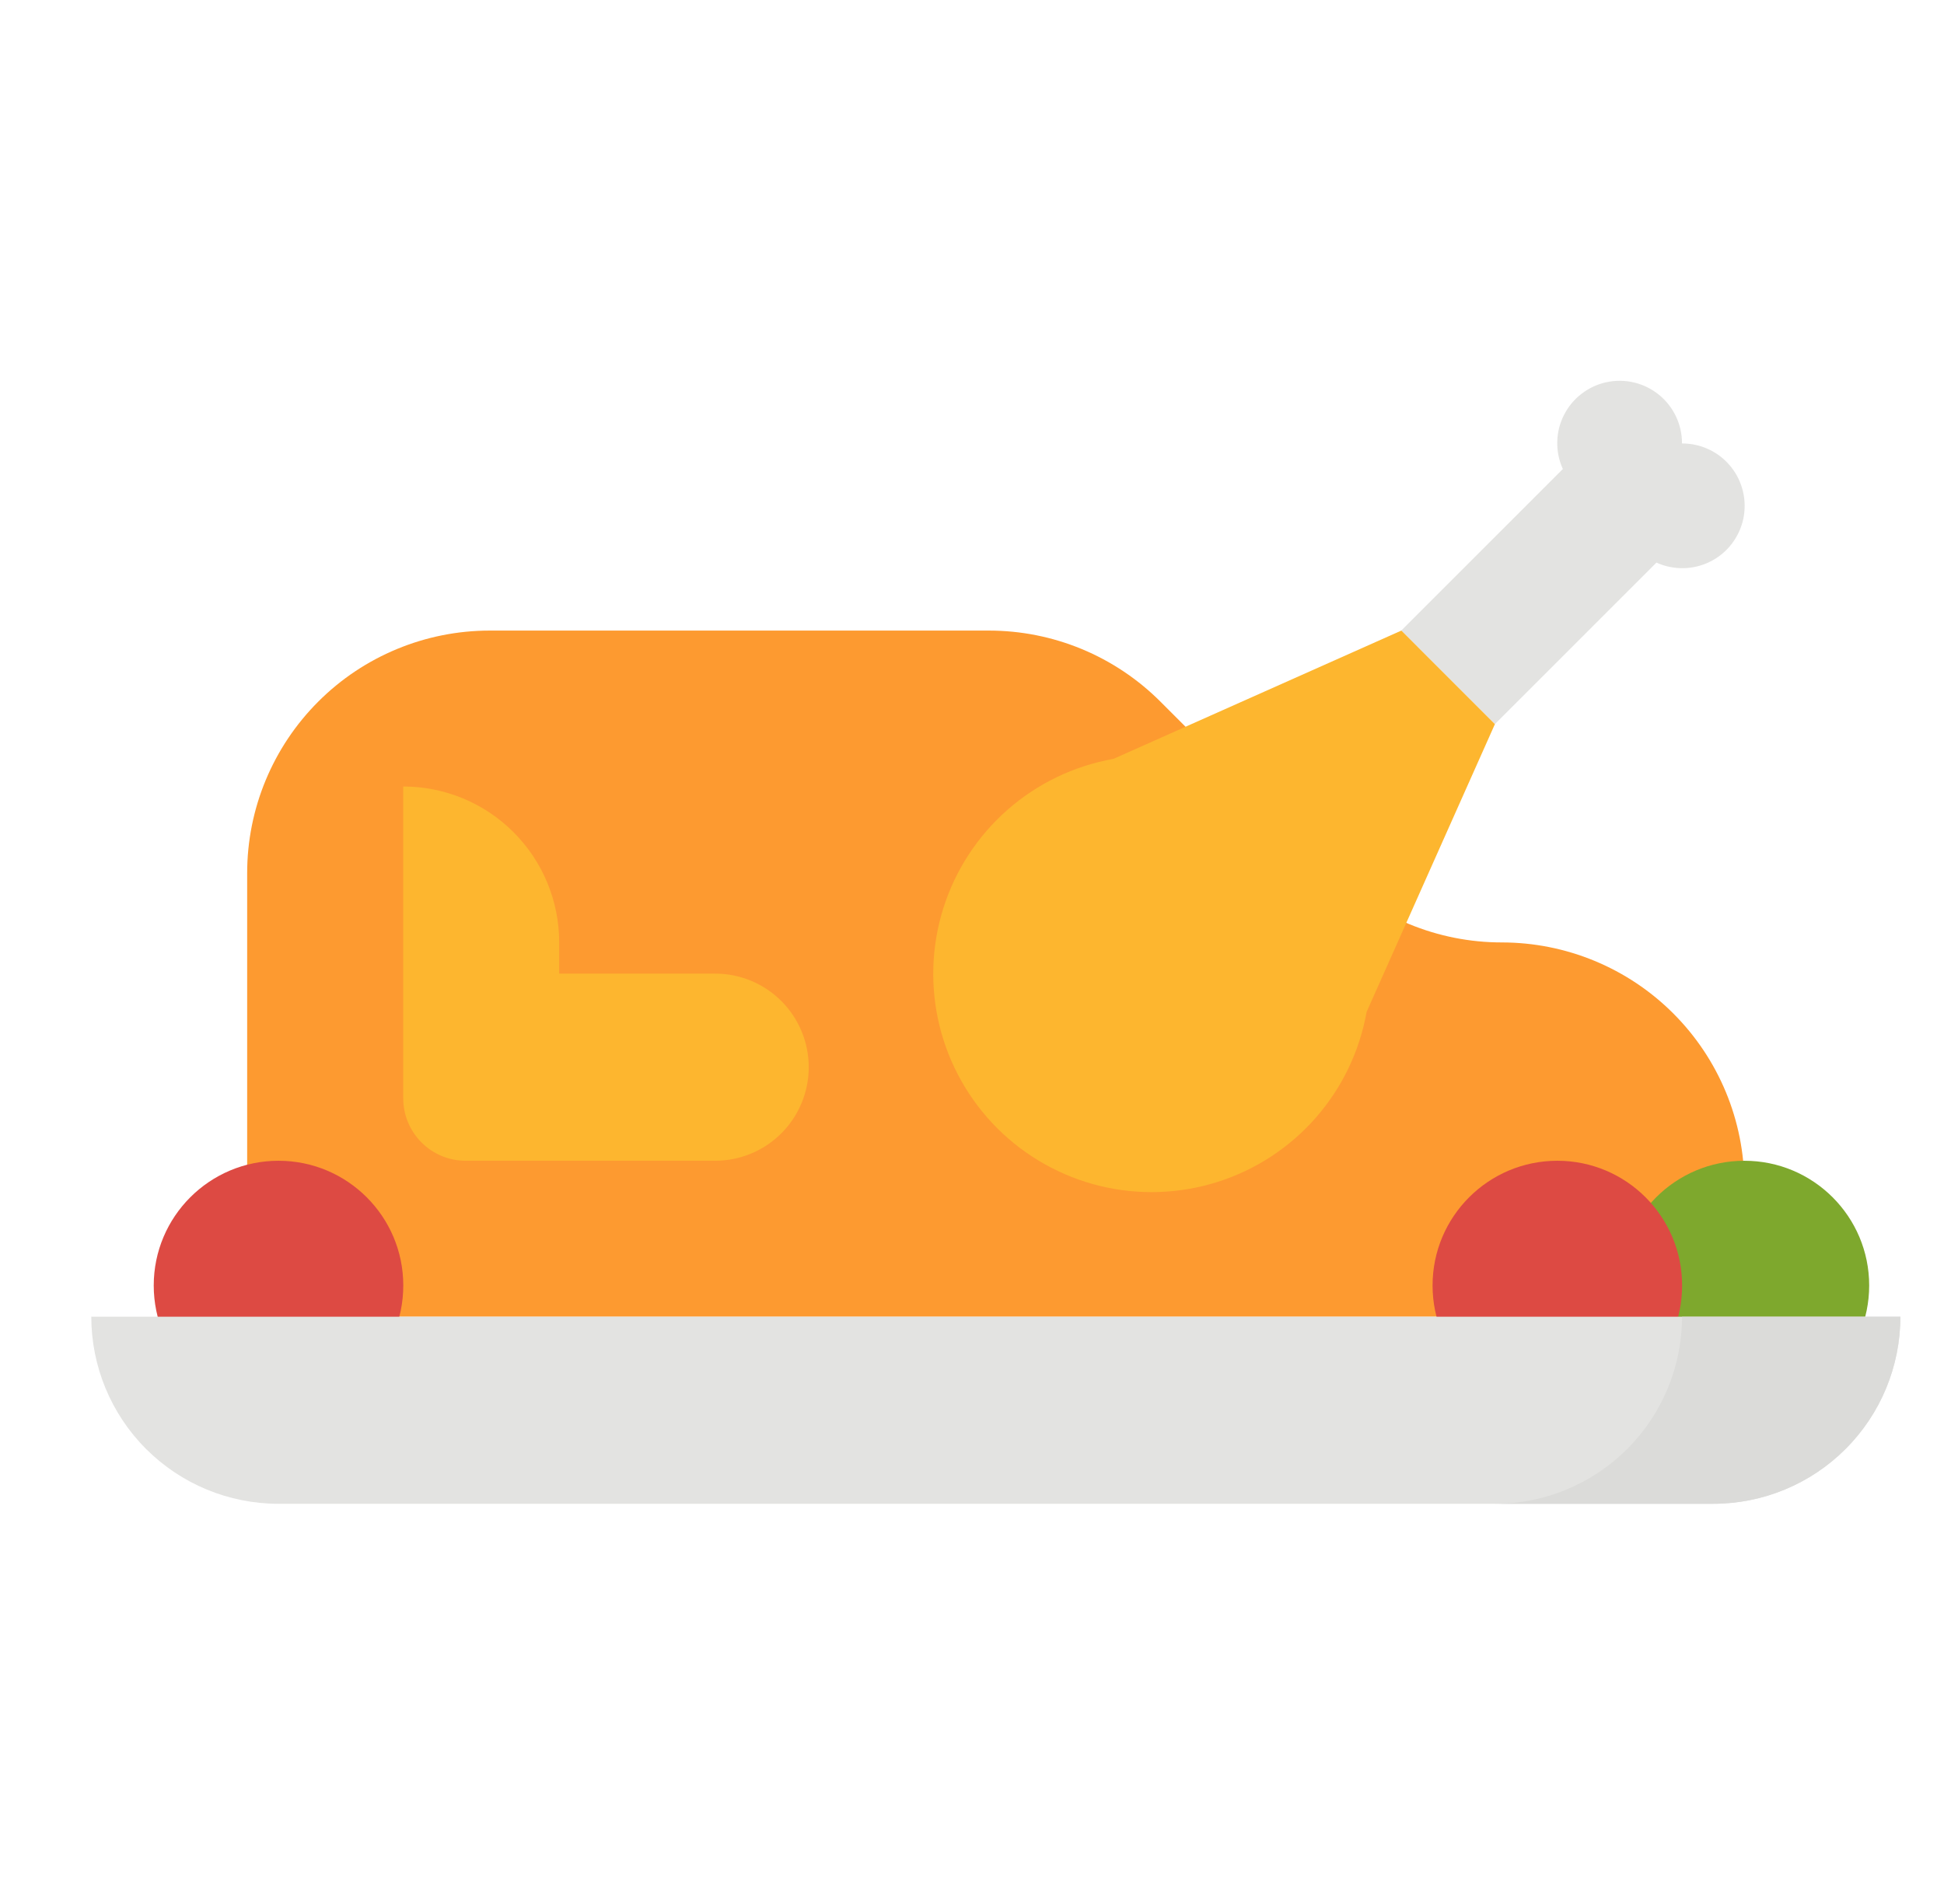 
<svg width="49" height="48" viewBox="0 0 49 48" fill="none" xmlns="http://www.w3.org/2000/svg">
<path d="M43.968 33.194H6.23V22.012C6.23 20.39 6.875 18.835 8.022 17.688C9.168 16.541 10.724 15.897 12.346 15.897H24.925C25.728 15.897 26.523 16.055 27.265 16.362C28.007 16.67 28.681 17.12 29.249 17.688L33.529 21.968C34.097 22.536 34.771 22.986 35.513 23.294C36.255 23.601 37.05 23.759 37.853 23.759V23.759C39.475 23.759 41.031 24.403 42.177 25.55C43.324 26.697 43.968 28.252 43.968 29.874V33.194Z" fill="#FD9A30"/>
<path d="M42.396 11.18C42.397 10.945 42.346 10.712 42.245 10.5C42.144 10.287 41.997 10.1 41.815 9.952C41.632 9.804 41.419 9.698 41.19 9.643C40.962 9.589 40.724 9.586 40.494 9.635C40.264 9.684 40.048 9.785 39.862 9.929C39.676 10.072 39.525 10.256 39.419 10.466C39.313 10.676 39.256 10.907 39.252 11.142C39.247 11.377 39.295 11.611 39.393 11.824L35.32 15.897L37.679 18.256L41.752 14.183C41.965 14.28 42.199 14.329 42.434 14.324C42.669 14.32 42.9 14.262 43.11 14.157C43.32 14.051 43.504 13.9 43.647 13.714C43.791 13.528 43.891 13.312 43.941 13.082C43.99 12.852 43.987 12.614 43.932 12.386C43.878 12.157 43.772 11.944 43.624 11.761C43.476 11.579 43.289 11.431 43.076 11.331C42.864 11.23 42.631 11.179 42.396 11.18Z" fill="#E3E3E1"/>
<path d="M37.68 18.256L35.322 15.897L28.066 19.131C27.075 19.307 26.151 19.751 25.395 20.415C24.639 21.079 24.079 21.938 23.777 22.898C23.475 23.858 23.442 24.882 23.681 25.86C23.921 26.837 24.424 27.73 25.135 28.442C25.847 29.153 26.74 29.656 27.717 29.896C28.695 30.135 29.719 30.102 30.679 29.8C31.639 29.498 32.498 28.938 33.162 28.182C33.826 27.426 34.27 26.502 34.446 25.512L37.68 18.256Z" fill="#FDB62F"/>
<path d="M14.095 24.545V23.759C14.095 22.717 13.681 21.717 12.944 20.98C12.207 20.242 11.207 19.828 10.164 19.828V27.69C10.164 28.107 10.33 28.507 10.625 28.802C10.919 29.097 11.319 29.263 11.736 29.263H18.026C18.652 29.263 19.252 29.014 19.694 28.572C20.136 28.13 20.385 27.529 20.385 26.904C20.385 26.278 20.136 25.678 19.694 25.236C19.252 24.794 18.652 24.545 18.026 24.545H14.095Z" fill="#FDB62F"/>
<path d="M7.02 35.552C8.757 35.552 10.165 34.144 10.165 32.407C10.165 30.671 8.757 29.263 7.02 29.263C5.283 29.263 3.875 30.671 3.875 32.407C3.875 34.144 5.283 35.552 7.02 35.552Z" fill="#DD4A43"/>
<path d="M43.969 35.552C45.706 35.552 47.114 34.144 47.114 32.407C47.114 30.671 45.706 29.263 43.969 29.263C42.232 29.263 40.824 30.671 40.824 32.407C40.824 34.144 42.232 35.552 43.969 35.552Z" fill="#7EA82D"/>
<path d="M39.254 35.552C40.991 35.552 42.399 34.144 42.399 32.407C42.399 30.671 40.991 29.263 39.254 29.263C37.517 29.263 36.109 30.671 36.109 32.407C36.109 34.144 37.517 35.552 39.254 35.552Z" fill="#DD4A43"/>
<path d="M2.301 33.194H47.901C47.901 34.445 47.404 35.645 46.519 36.529C45.635 37.414 44.435 37.911 43.184 37.911H7.018C5.767 37.911 4.567 37.414 3.682 36.529C2.798 35.645 2.301 34.445 2.301 33.194Z" fill="#E3E3E1"/>
<path d="M42.397 33.194C42.397 34.445 41.9 35.645 41.015 36.529C40.131 37.414 38.931 37.911 37.68 37.911H43.183C44.434 37.911 45.634 37.414 46.519 36.529C47.403 35.645 47.9 34.445 47.9 33.194H42.397Z" fill="#DBDBD9"/>
</svg>
